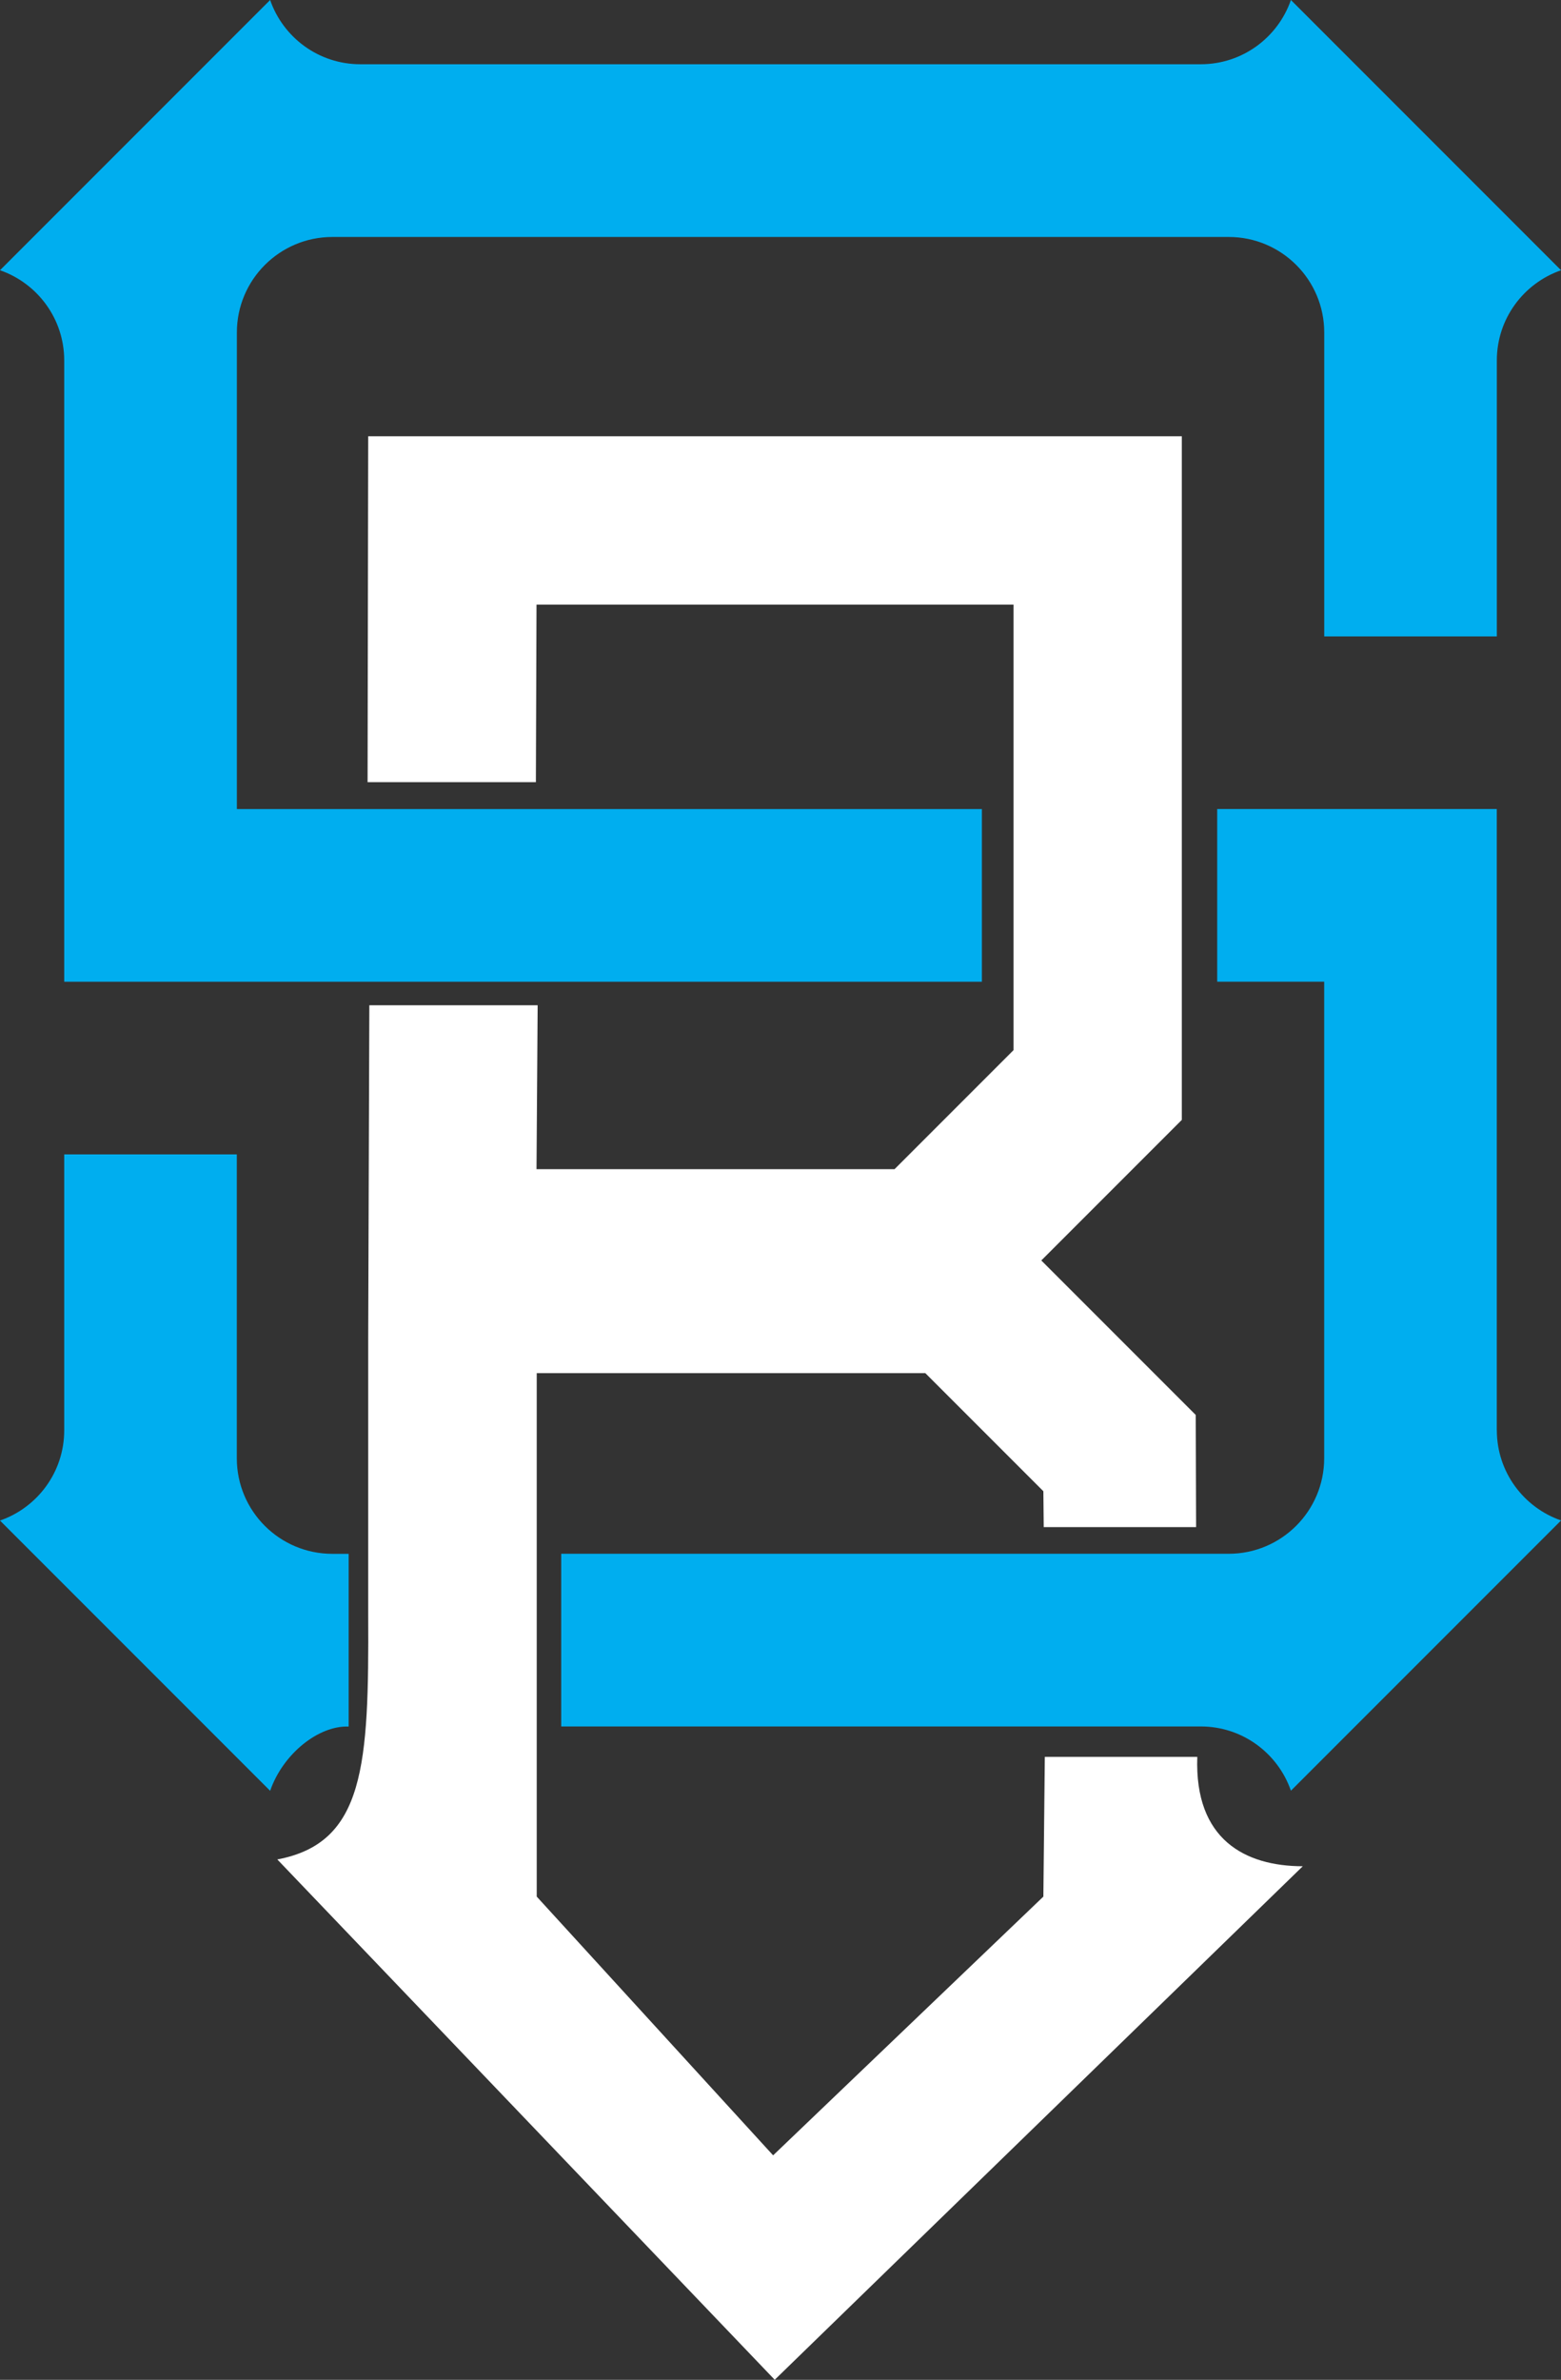<?xml version="1.0" encoding="UTF-8"?>
<svg id="Layer_1" data-name="Layer 1" xmlns="http://www.w3.org/2000/svg" viewBox="0 0 302.62 461.16">
  <rect x="0" y="0" width="302.62" height="461.16" fill="#333333" stroke="none"/>
  <defs>
    <style>
      .cls-1 {
        fill: #fff;
      }

      .cls-2 {
        fill: #00aeef;
      }
    </style>
  </defs>
  <g>
    <path class="cls-2" d="m67.58,301.1h-3.15c-10.23,0-18.52-8.29-18.52-18.52v-58.88H12.45v53.47c0,8.1-5.21,14.97-12.45,17.48l52.37,52.37c2.51-7.24,9.45-12.68,15.22-12.45h0v-33.46Z"/>
    <path class="cls-2" d="m290.17,277.17v-120.4h-33.46s-20.74,0-20.74,0v33.46h20.74v92.34c0,10.23-8.29,18.52-18.52,18.52H108.8v33.46h123.98c8.1,0,14.97,5.21,17.48,12.45l52.37-52.37c-7.24-2.51-12.45-9.38-12.45-17.48Z"/>
    <path class="cls-2" d="m12.45,69.85v120.39h33.46s144.44,0,144.44,0v-33.46H45.92s0-92.34,0-92.34c0-10.23,8.29-18.52,18.52-18.52h173.76c10.23,0,18.52,8.29,18.52,18.52v58.88h33.46v-53.47c0-8.1,5.21-14.97,12.45-17.48L250.26,0c-2.51,7.24-9.38,12.45-17.48,12.45H69.85c-8.1,0-14.97-5.21-17.48-12.45L0,52.37c7.24,2.51,12.45,9.38,12.45,17.48Z"/>
  </g>
  <path class="cls-1" d="m232.11,340.44h-29.56l-.28,27.08-52.39,50.14-45.83-50.14v-101.43h75.34l22.88,22.88.07,6.95h29.54l-.07-21.73-7.38-7.38-22.56-22.56,27.24-27.24V84.54H71.38l-.12,67.03h32.63l.12-34.41h92.48v86.33l-23.07,23.07h-69.41l.22-31.76h-32.63l-.22,64.39h0v53.8c.14,29.01-.65,44.14-17.62,47.33l96.43,100.83,102.37-99.51c-11.14-.02-21.02-5.13-20.45-21.2Z"/>
</svg>